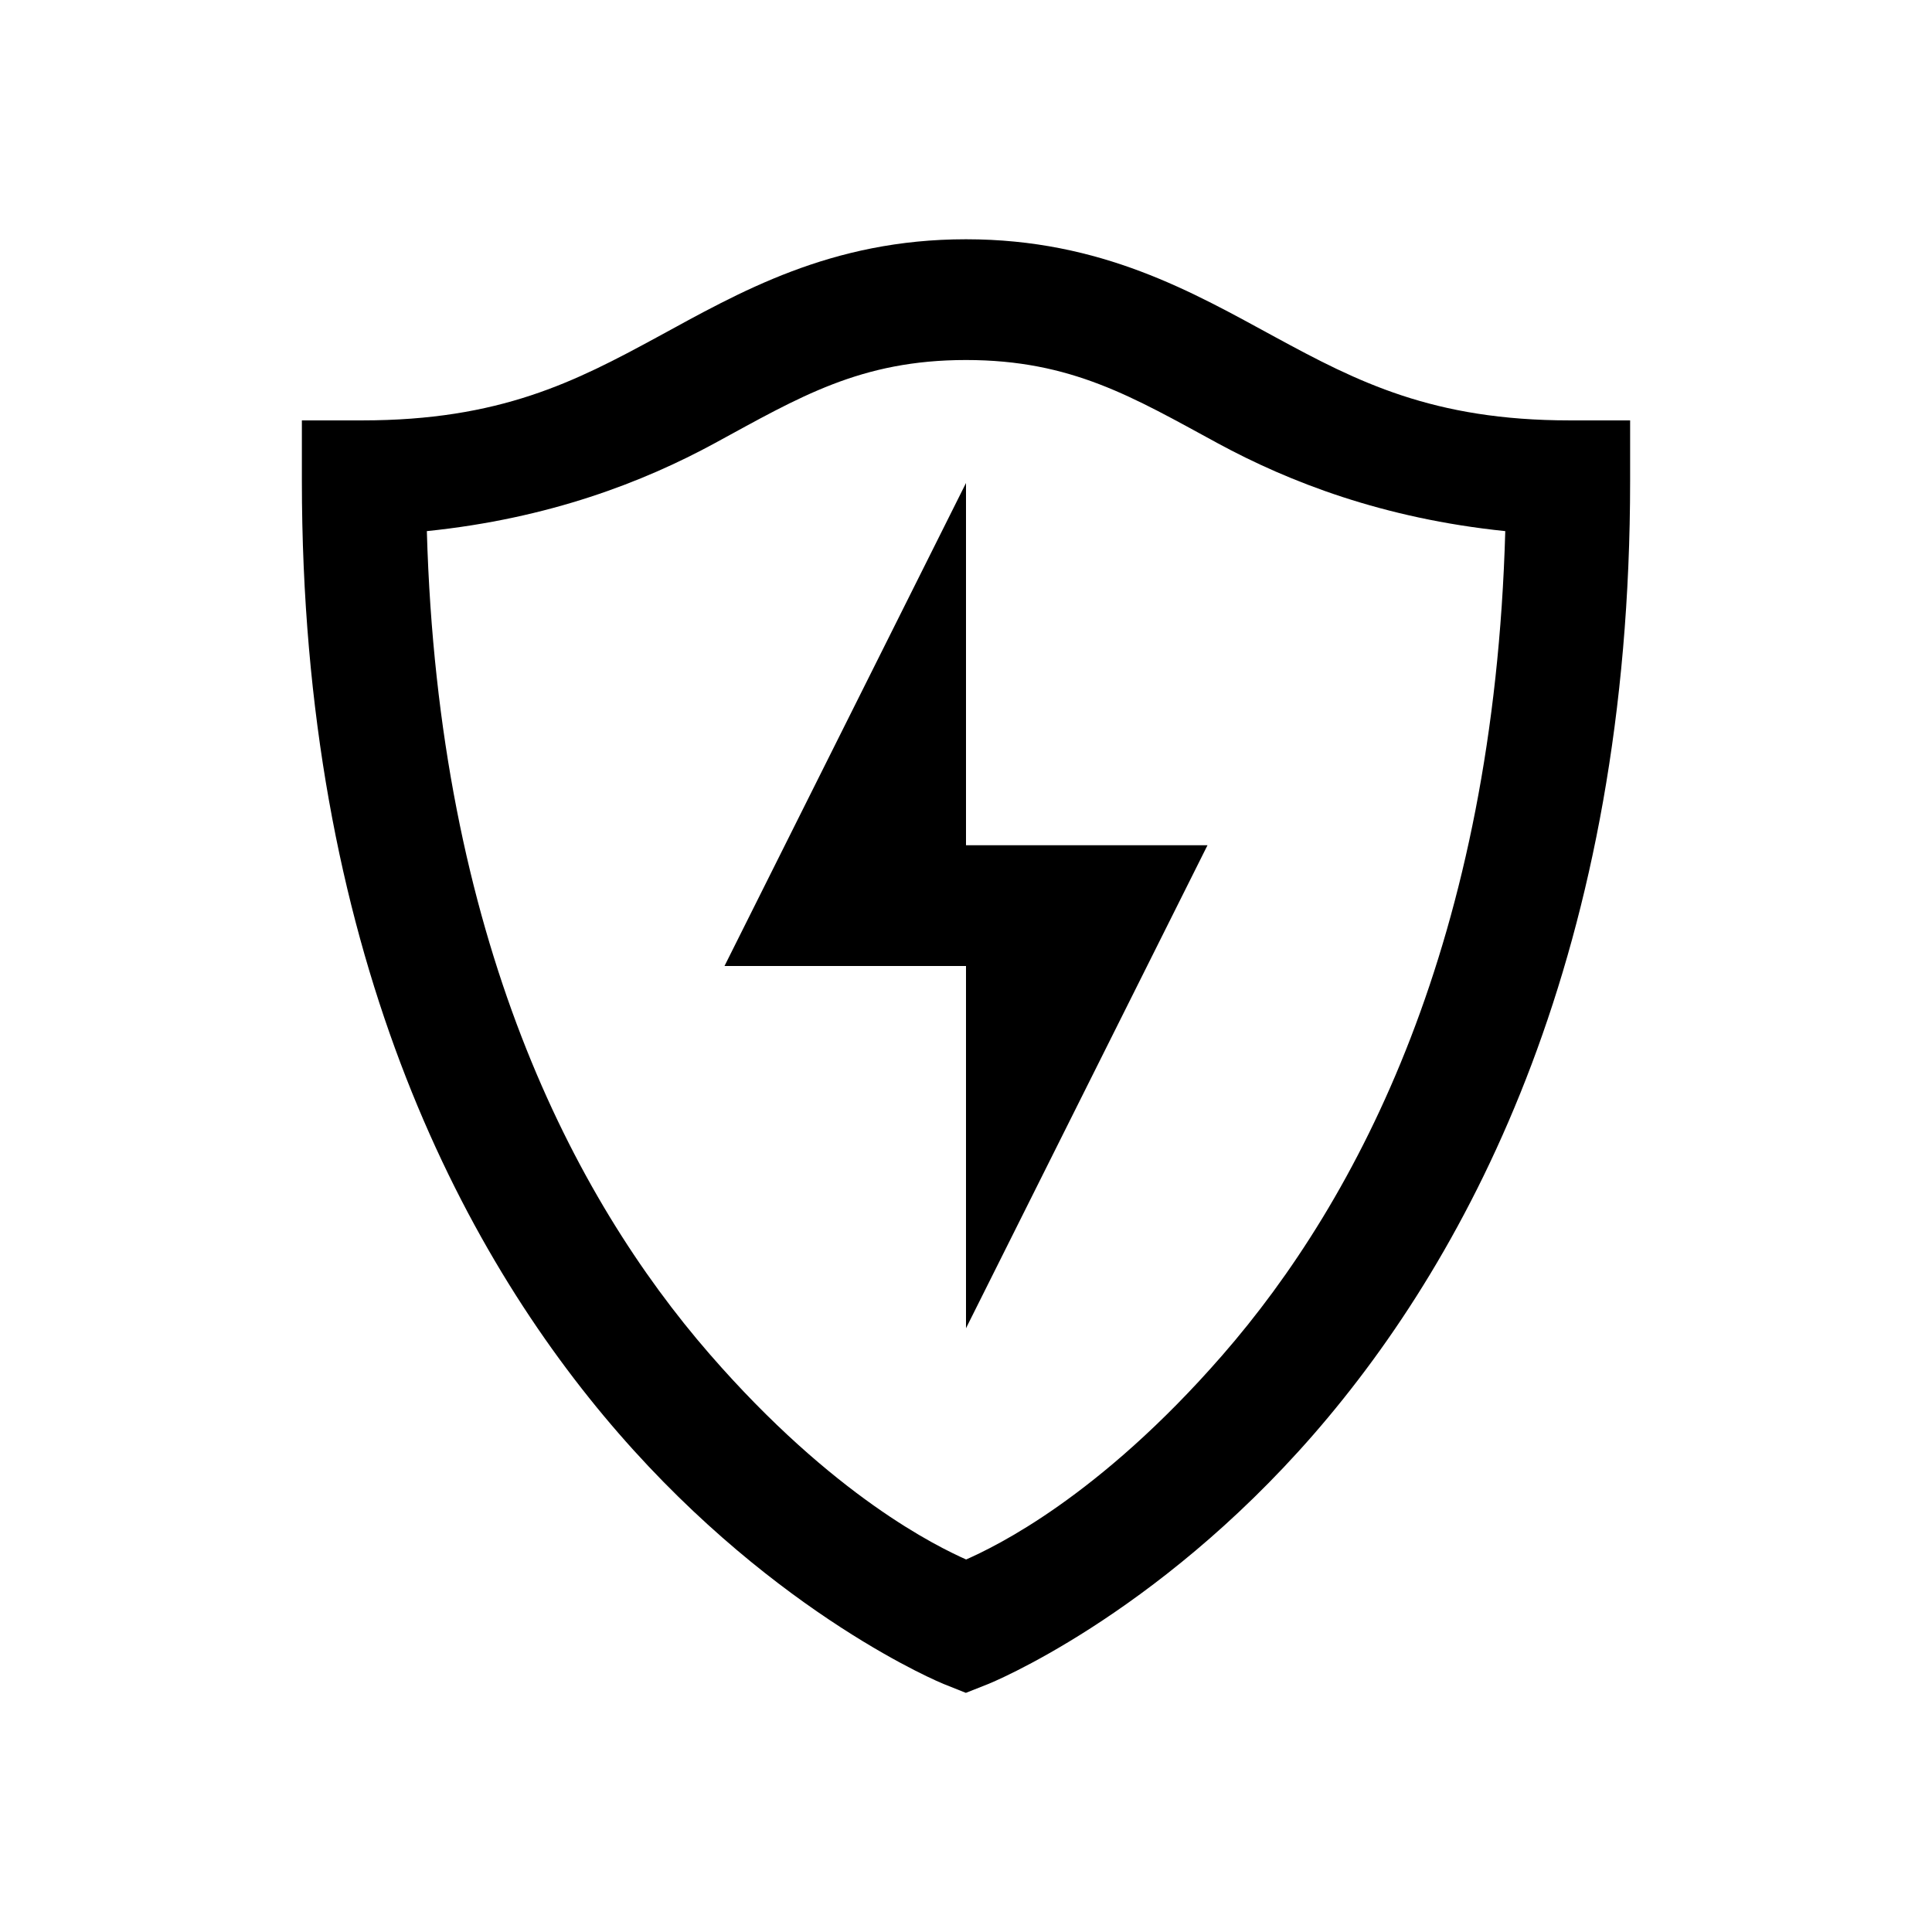 ﻿<?xml version="1.0" encoding="utf-8"?>
<svg xmlns="http://www.w3.org/2000/svg" viewBox="0 0 32 32" width="512" height="512">
  <path d="M16 3.963C13.75 3.963 12.242 4.846 10.885 5.584C9.527 6.322 8.282 6.963 6 6.963L5 6.963L5 7.963C5 15.681 7.605 20.702 10.246 23.74C12.887 26.779 15.627 27.891 15.627 27.891L15.998 28.039L16.367 27.893C16.367 27.893 19.112 26.794 21.754 23.762C24.396 20.729 27 15.708 27 7.963L27 6.963L26 6.963C23.731 6.963 22.484 6.323 21.123 5.584C19.762 4.845 18.25 3.963 16 3.963 z M 16 5.963C17.75 5.963 18.767 6.58 20.17 7.342C21.352 7.983 22.911 8.589 24.932 8.797C24.743 15.567 22.505 19.855 20.246 22.447C18.194 24.802 16.48 25.618 16.002 25.83C15.523 25.615 13.806 24.789 11.754 22.428C9.494 19.828 7.26 15.539 7.07 8.797C9.098 8.589 10.66 7.982 11.84 7.34C13.241 6.578 14.25 5.963 16 5.963 z M 16 8L12 16L16 16L16 22L20 14L16 14L16 8 z" />
</svg>